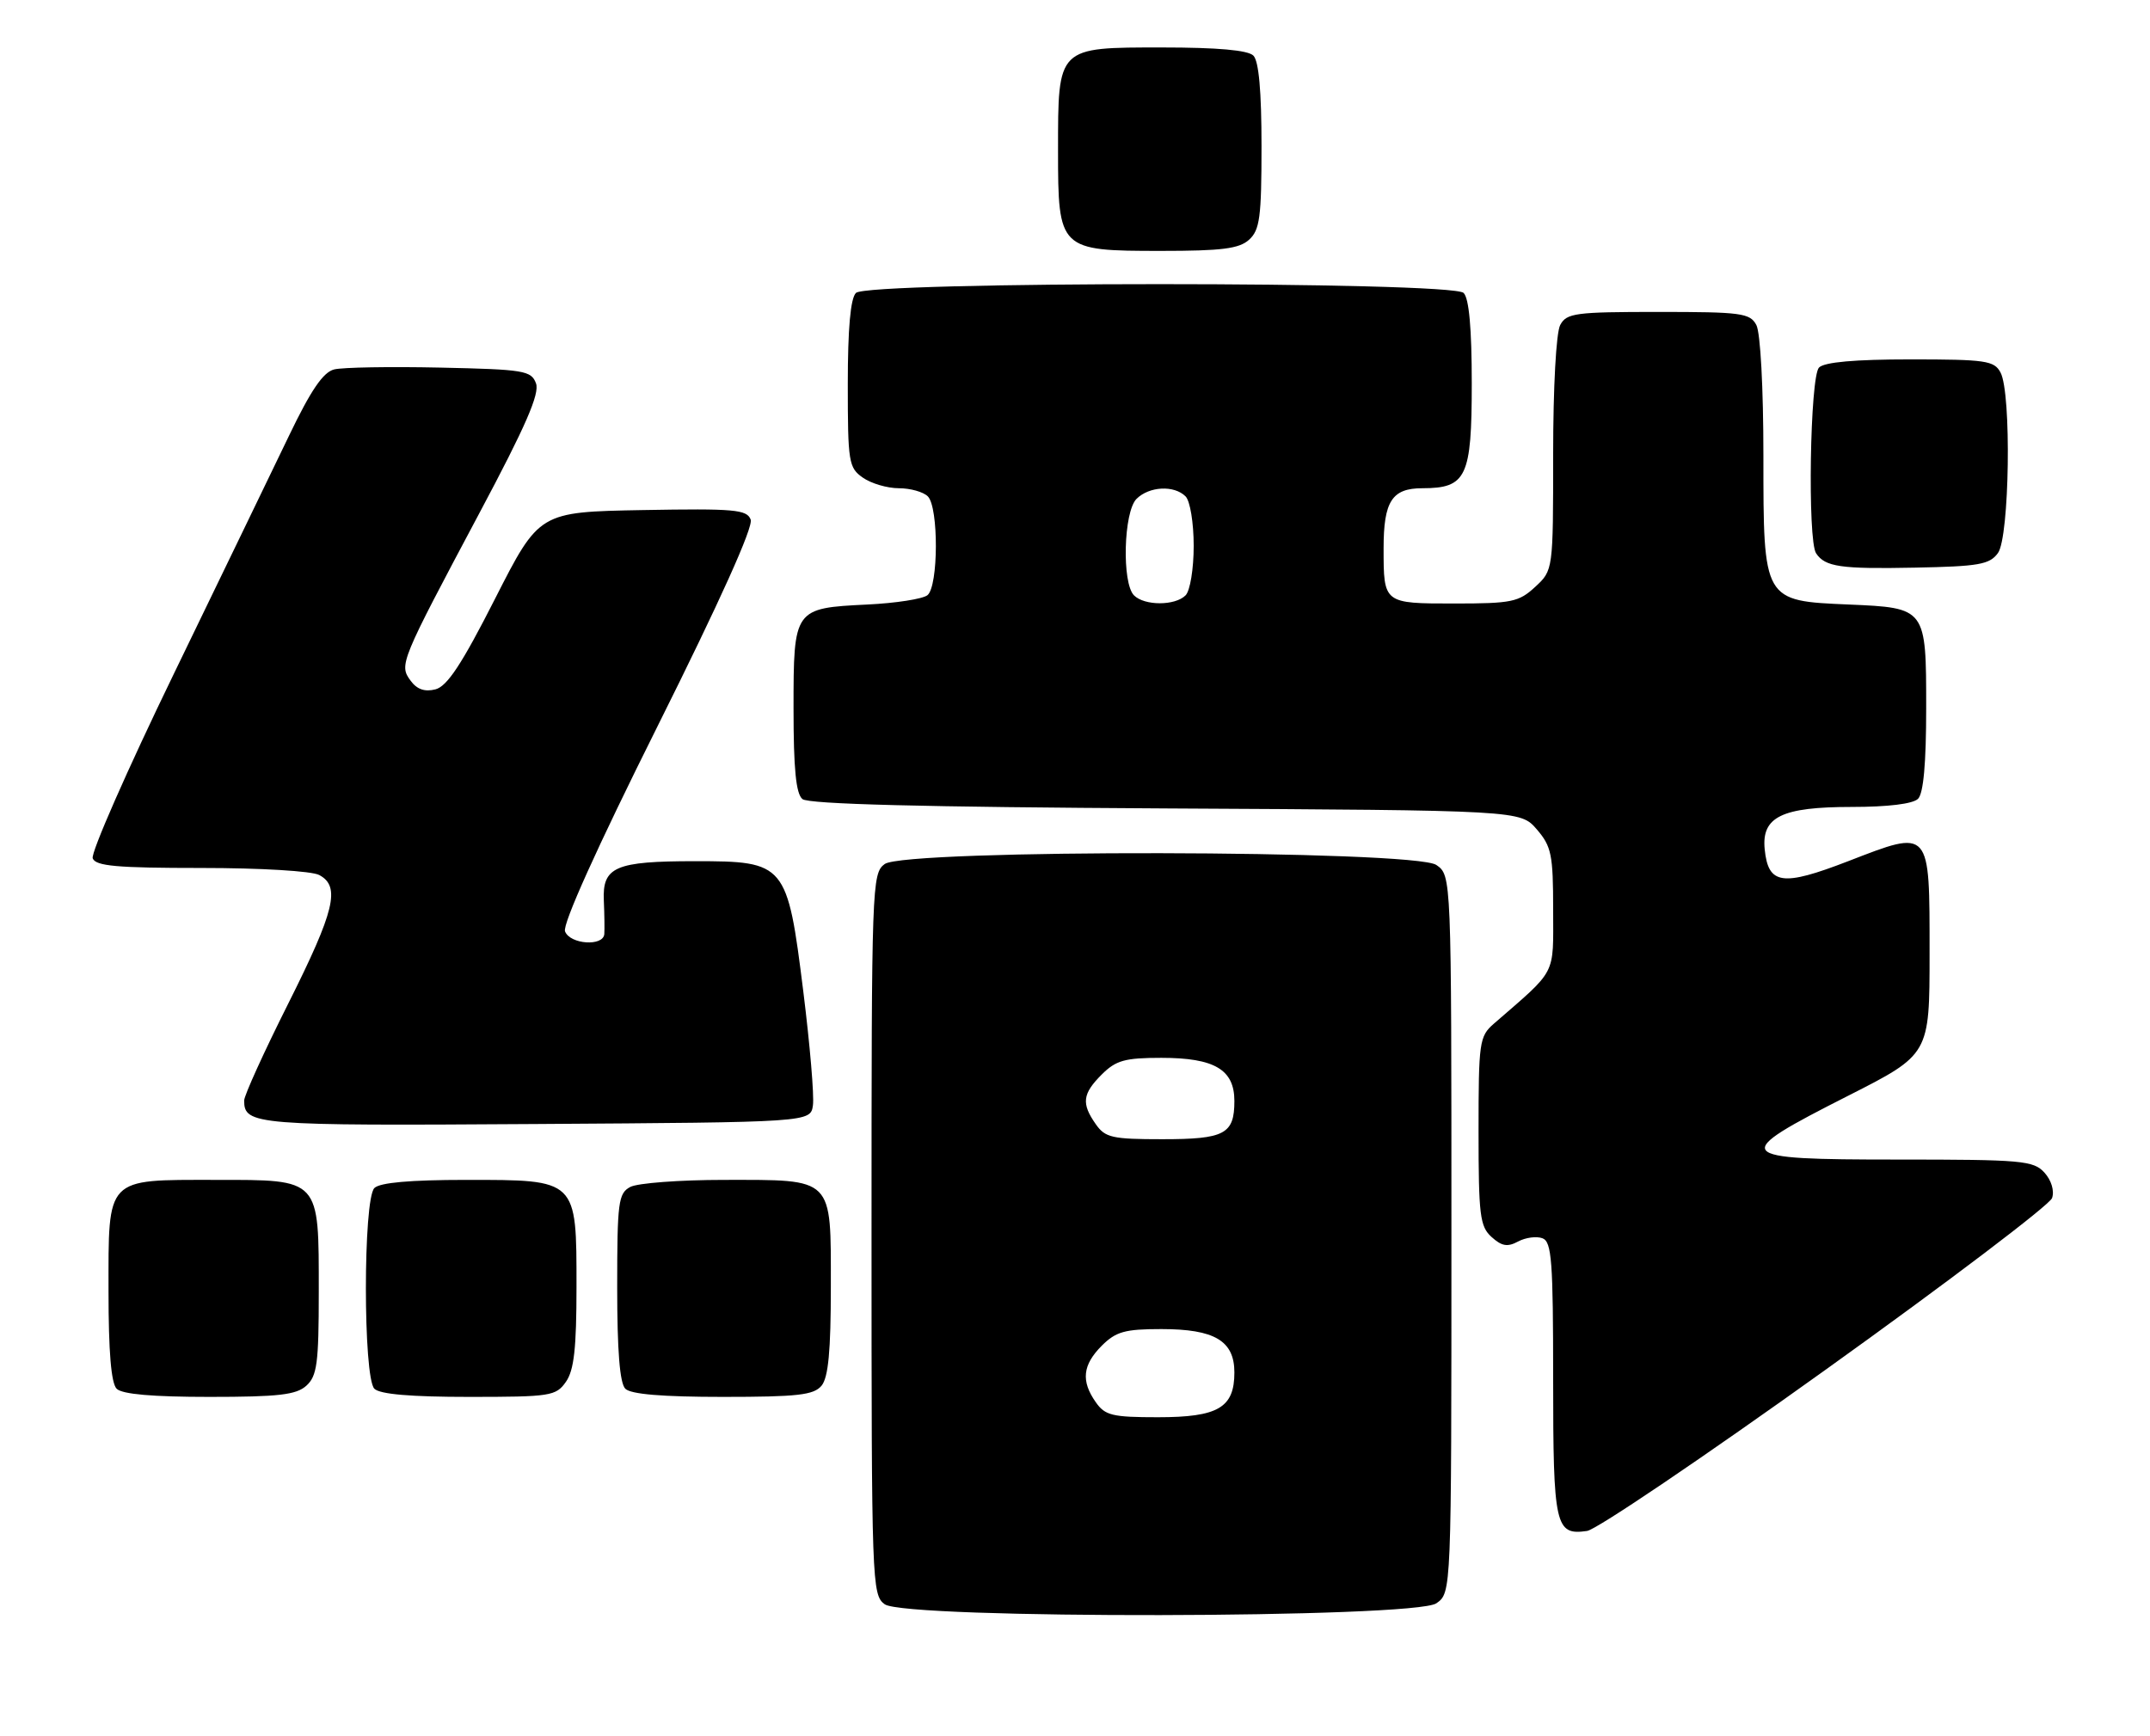 <?xml version="1.0" encoding="UTF-8" standalone="no"?>
<!DOCTYPE svg PUBLIC "-//W3C//DTD SVG 1.1//EN" "http://www.w3.org/Graphics/SVG/1.1/DTD/svg11.dtd" >
<svg xmlns="http://www.w3.org/2000/svg" xmlns:xlink="http://www.w3.org/1999/xlink" version="1.1" viewBox="0 0 317 256">
 <g >
 <path fill="currentColor"
d=" M 211.78 236.44 C 214.00 234.89 214.00 234.89 214.00 182.00 C 214.00 129.11 214.00 129.11 211.78 127.56 C 208.60 125.33 133.47 125.20 130.44 127.42 C 128.56 128.79 128.50 130.53 128.50 182.00 C 128.50 233.47 128.56 235.21 130.44 236.58 C 133.47 238.80 208.60 238.67 211.78 236.44 Z  M 269.22 201.96 C 287.22 189.06 302.22 177.68 302.56 176.68 C 302.93 175.61 302.46 174.06 301.44 172.93 C 299.82 171.15 298.17 171.00 279.77 171.00 C 255.28 171.00 254.91 170.51 272.50 161.59 C 284.50 155.50 284.50 155.50 284.50 140.61 C 284.50 122.05 284.70 122.28 272.50 127.00 C 262.77 130.76 260.72 130.47 260.19 125.25 C 259.71 120.46 262.71 119.00 273.02 119.00 C 278.36 119.00 282.05 118.55 282.80 117.80 C 283.60 117.00 284.00 112.56 284.00 104.42 C 284.00 89.65 284.00 89.64 272.60 89.15 C 259.95 88.61 260.00 88.69 260.00 67.26 C 260.00 57.18 259.56 49.05 258.96 47.93 C 258.02 46.17 256.75 46.00 244.50 46.00 C 232.25 46.00 230.98 46.17 230.04 47.93 C 229.44 49.05 229.00 57.10 229.00 66.98 C 229.00 84.10 229.00 84.10 226.35 86.55 C 223.94 88.78 222.89 89.00 214.46 89.00 C 203.98 89.00 204.00 89.02 204.00 80.85 C 204.00 73.92 205.24 72.00 209.71 72.00 C 216.22 72.00 217.00 70.36 217.00 56.55 C 217.00 48.43 216.60 44.00 215.80 43.20 C 214.07 41.47 127.93 41.47 126.20 43.20 C 125.40 44.00 125.00 48.45 125.00 56.64 C 125.00 68.16 125.13 68.98 127.22 70.44 C 128.44 71.30 130.83 72.00 132.52 72.00 C 134.22 72.00 136.14 72.54 136.80 73.20 C 138.41 74.81 138.37 86.45 136.75 87.77 C 136.06 88.33 132.07 88.95 127.89 89.15 C 117.05 89.68 117.00 89.75 117.00 104.50 C 117.00 113.39 117.36 117.05 118.31 117.84 C 119.21 118.59 136.10 119.02 171.90 119.22 C 224.17 119.50 224.17 119.50 226.59 122.31 C 228.75 124.82 229.00 126.04 229.00 134.13 C 229.00 144.05 229.65 142.80 220.25 150.97 C 218.12 152.83 218.00 153.66 218.00 166.81 C 218.00 179.22 218.20 180.87 219.92 182.42 C 221.42 183.78 222.27 183.93 223.84 183.08 C 224.95 182.49 226.56 182.28 227.43 182.61 C 228.79 183.13 229.00 185.97 229.00 203.41 C 229.00 225.09 229.31 226.45 234.00 225.77 C 235.38 225.58 251.23 214.86 269.22 201.96 Z  M 45.17 204.35 C 46.75 202.92 47.00 201.04 47.00 190.57 C 47.00 173.68 47.30 174.00 31.77 174.00 C 15.48 174.00 16.00 173.46 16.00 190.45 C 16.00 199.35 16.39 203.99 17.20 204.80 C 18.01 205.61 22.50 206.00 30.87 206.00 C 41.07 206.00 43.68 205.70 45.17 204.35 Z  M 83.44 203.78 C 84.64 202.07 85.00 198.82 85.00 189.78 C 85.00 173.84 85.16 174.00 68.70 174.00 C 60.47 174.00 56.00 174.40 55.20 175.20 C 53.53 176.87 53.53 203.13 55.20 204.80 C 56.01 205.61 60.57 206.00 69.14 206.00 C 81.18 206.00 81.97 205.88 83.44 203.78 Z  M 121.13 204.35 C 122.13 203.13 122.50 199.25 122.50 189.77 C 122.50 173.47 123.03 174.00 106.74 174.00 C 100.21 174.00 94.00 174.47 92.93 175.04 C 91.17 175.98 91.00 177.25 91.00 189.84 C 91.00 199.21 91.38 203.98 92.20 204.80 C 93.01 205.61 97.66 206.00 106.58 206.00 C 117.62 206.00 119.98 205.73 121.13 204.35 Z  M 119.86 163.00 C 120.06 161.62 119.42 154.07 118.44 146.21 C 116.08 127.30 115.83 127.00 102.48 127.00 C 90.71 127.00 88.80 127.83 89.03 132.82 C 89.12 134.85 89.15 137.06 89.10 137.75 C 88.95 139.61 84.04 139.27 83.31 137.35 C 82.91 136.32 87.98 125.07 97.00 107.00 C 106.17 88.62 111.10 77.69 110.68 76.62 C 110.12 75.14 108.28 74.98 94.77 75.22 C 79.50 75.50 79.50 75.50 73.00 88.28 C 68.09 97.95 65.94 101.21 64.20 101.66 C 62.62 102.06 61.47 101.66 60.54 100.38 C 58.82 98.04 58.97 97.68 70.75 75.54 C 77.52 62.83 79.59 58.06 79.03 56.54 C 78.33 54.65 77.30 54.48 64.89 54.21 C 57.52 54.05 50.50 54.17 49.27 54.48 C 47.65 54.88 45.84 57.53 42.61 64.26 C 40.17 69.34 32.53 85.12 25.65 99.33 C 18.76 113.53 13.37 125.79 13.67 126.58 C 14.11 127.72 17.22 128.00 29.67 128.00 C 38.42 128.00 45.97 128.45 47.07 129.04 C 50.23 130.73 49.37 134.29 42.50 148.00 C 38.92 155.13 36.00 161.56 36.00 162.29 C 36.00 165.90 37.52 166.03 78.96 165.76 C 119.50 165.50 119.50 165.50 119.86 163.00 Z  M 294.58 81.56 C 296.29 79.22 296.60 57.98 294.96 54.93 C 294.03 53.18 292.77 53.00 281.66 53.00 C 273.46 53.00 269.00 53.40 268.20 54.20 C 266.87 55.53 266.48 79.68 267.77 81.60 C 269.10 83.60 271.39 83.93 282.33 83.71 C 291.76 83.53 293.35 83.25 294.58 81.56 Z  M 184.17 35.35 C 185.75 33.91 186.00 32.04 186.00 21.55 C 186.00 13.43 185.60 9.00 184.80 8.20 C 184.00 7.40 179.55 7.00 171.36 7.00 C 155.85 7.00 156.00 6.85 156.00 22.22 C 156.00 36.85 156.15 37.00 171.17 37.00 C 180.16 37.00 182.70 36.68 184.17 35.35 Z  M 161.56 206.78 C 159.36 203.65 159.62 201.29 162.45 198.45 C 164.54 196.37 165.85 196.00 171.23 196.00 C 179.09 196.00 182.00 197.73 182.00 202.40 C 182.00 207.60 179.60 209.00 170.73 209.00 C 163.99 209.00 162.93 208.74 161.56 206.78 Z  M 161.56 165.78 C 159.42 162.73 159.59 161.31 162.45 158.45 C 164.54 156.37 165.85 156.00 171.23 156.00 C 179.07 156.00 182.00 157.73 182.00 162.36 C 182.00 167.25 180.58 168.00 171.36 168.00 C 163.97 168.00 162.95 167.77 161.56 165.78 Z  M 167.20 87.80 C 165.39 85.99 165.66 75.48 167.57 73.57 C 169.44 71.71 173.12 71.52 174.80 73.20 C 175.47 73.87 176.00 77.09 176.00 80.50 C 176.00 83.91 175.47 87.13 174.80 87.80 C 173.25 89.35 168.75 89.35 167.20 87.80 Z "/>
</g>
</svg>